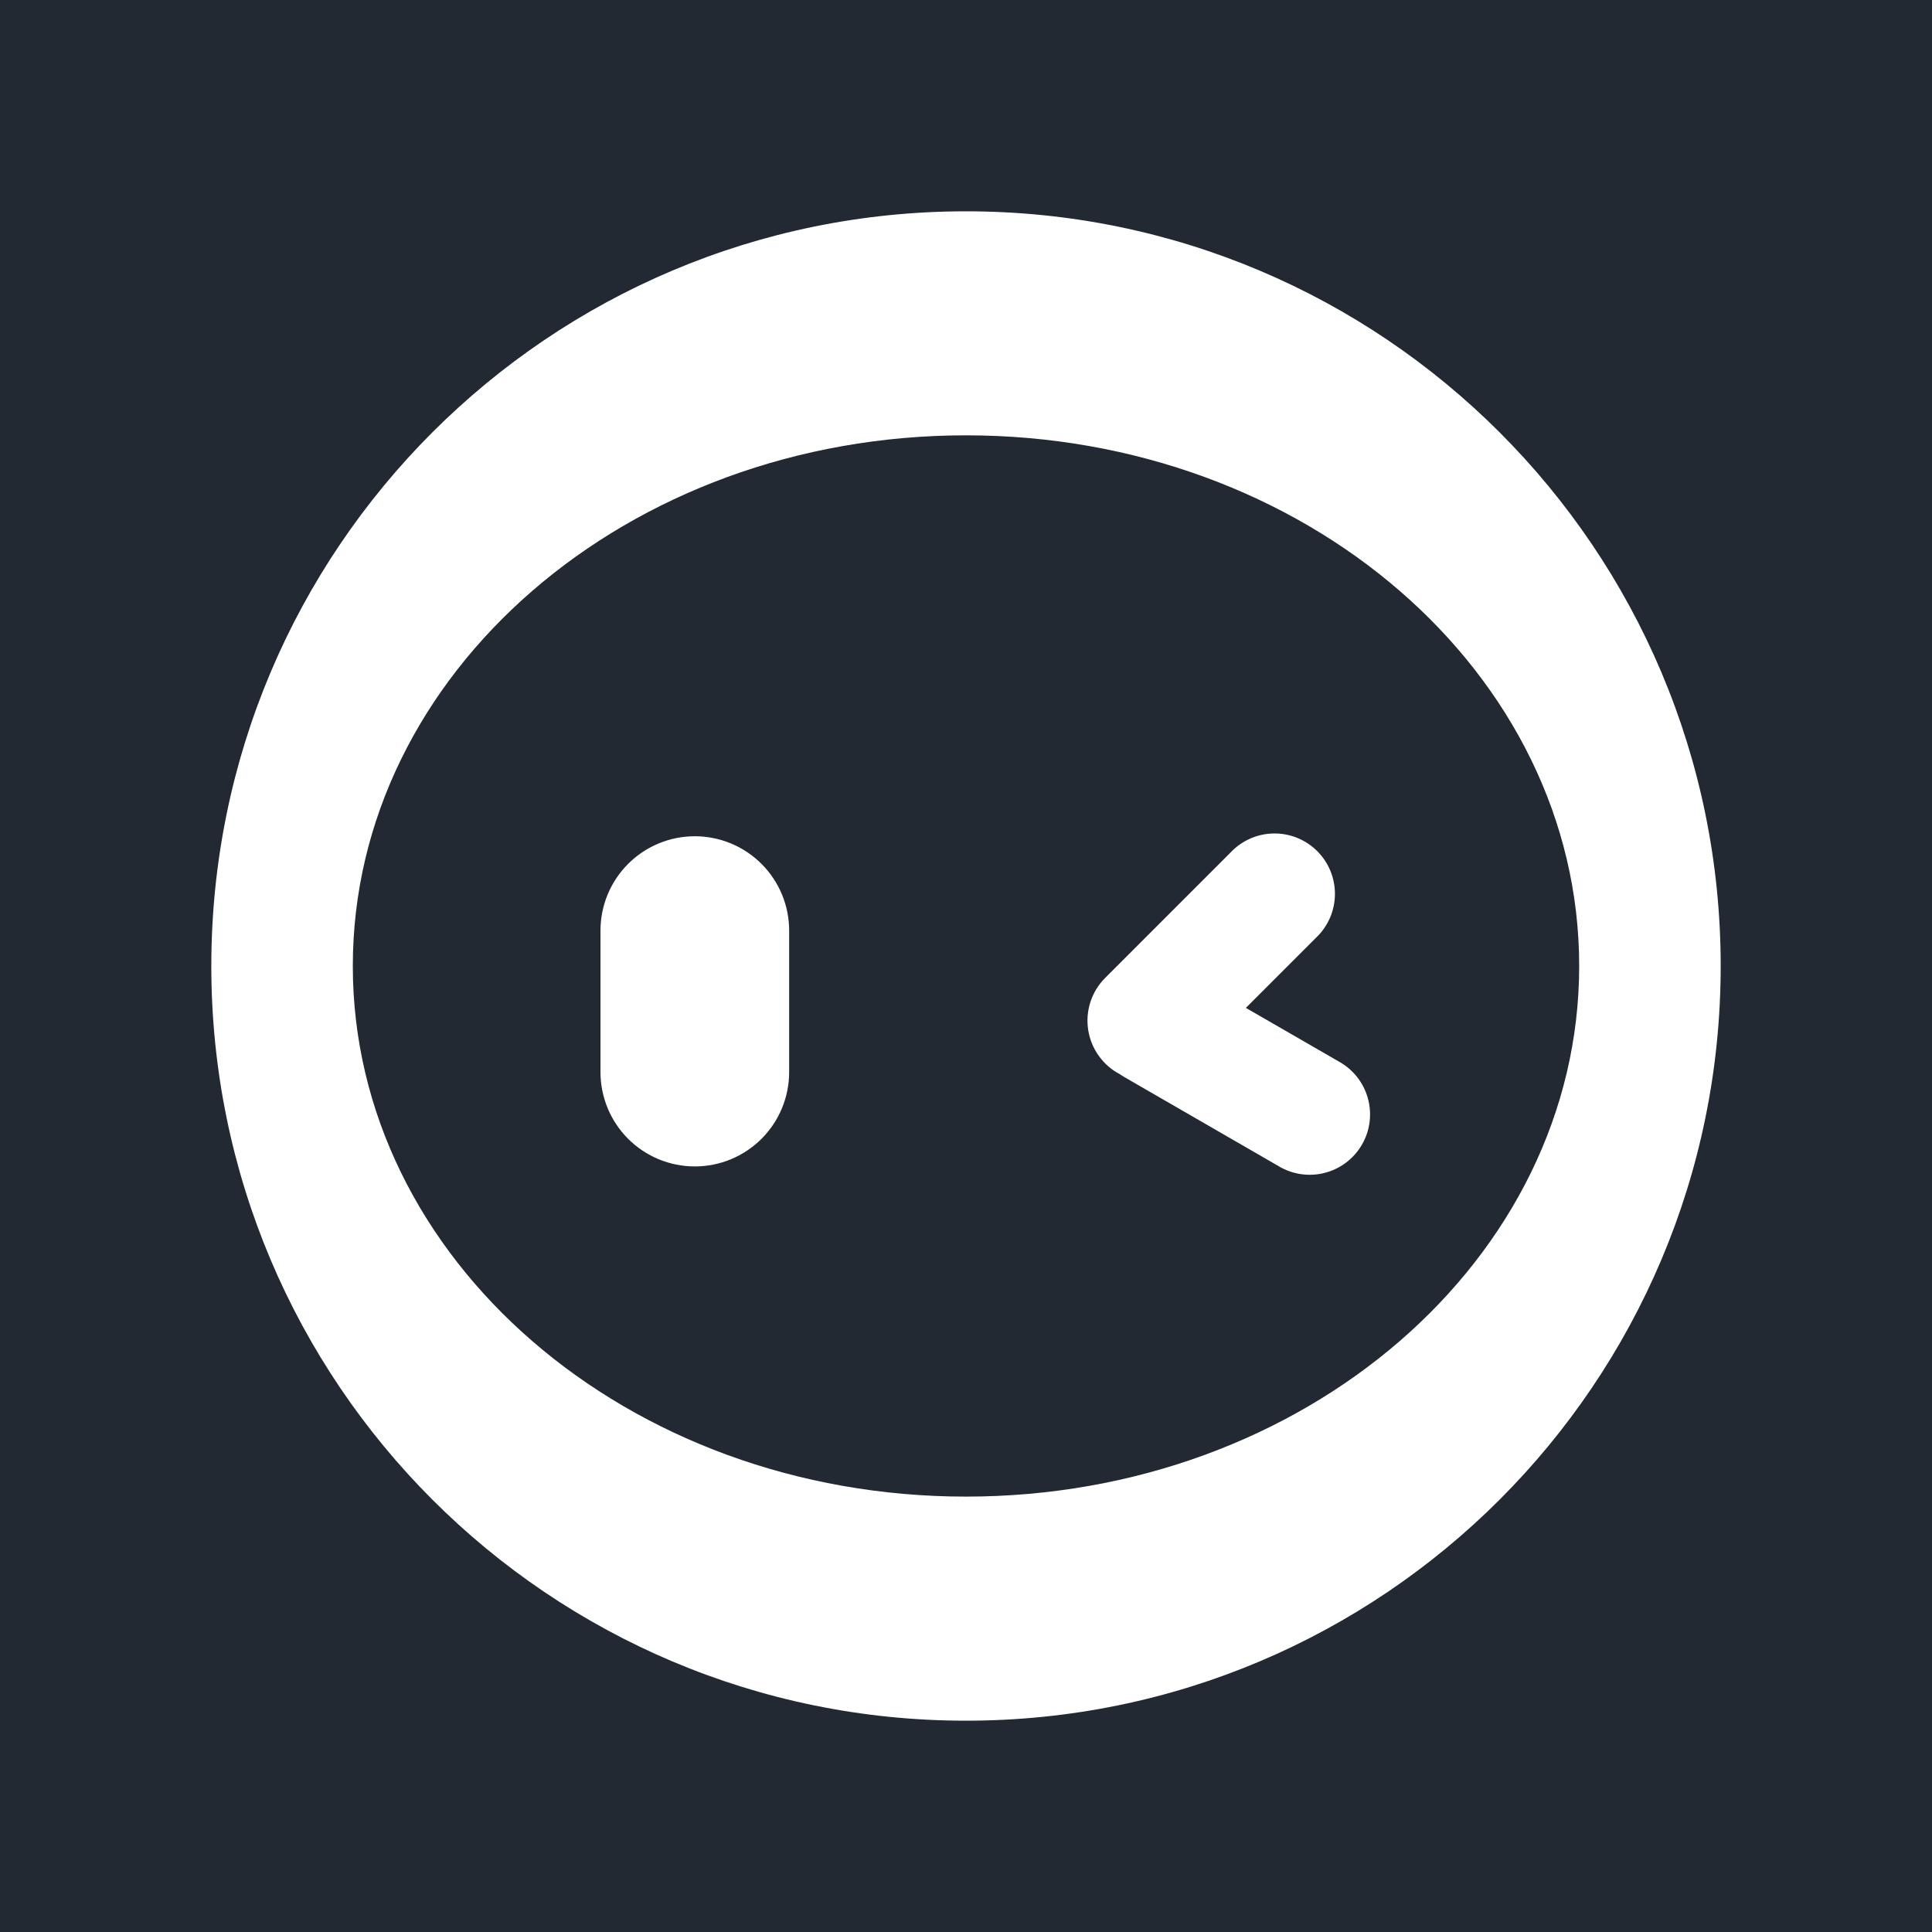 <svg width="256" height="256" viewBox="0 0 256 256" fill="none" xmlns="http://www.w3.org/2000/svg">
<rect width="256" height="256" fill="#232932"/>
<path fill-rule="evenodd" clip-rule="evenodd" d="M128 228C183.225 228 228 183.225 228 128C228 72.775 183.225 28 128 28C72.775 28 28 72.775 28 128C28 183.225 72.775 228 128 228ZM128 198.308C172.875 198.308 209.25 166.833 209.25 128C209.25 89.167 172.875 57.683 128 57.683C83.125 57.683 46.75 89.167 46.75 128C46.75 166.833 83.125 198.308 128 198.308Z" fill="white"/>
<path fill-rule="evenodd" clip-rule="evenodd" d="M163.058 112.958C163.792 112.178 164.675 111.552 165.655 111.12C166.635 110.687 167.692 110.455 168.763 110.439C169.835 110.422 170.898 110.621 171.891 111.024C172.884 111.426 173.786 112.024 174.544 112.781C175.301 113.539 175.899 114.441 176.301 115.434C176.703 116.426 176.902 117.49 176.886 118.561C176.869 119.632 176.638 120.689 176.205 121.67C175.772 122.65 175.147 123.533 174.367 124.267L165.083 133.55L177.358 140.633C178.297 141.143 179.124 141.836 179.791 142.67C180.458 143.505 180.951 144.465 181.241 145.493C181.53 146.521 181.611 147.597 181.479 148.657C181.346 149.717 181.002 150.74 180.468 151.665C179.934 152.59 179.219 153.399 178.368 154.043C177.516 154.688 176.543 155.155 175.508 155.418C174.472 155.681 173.395 155.733 172.338 155.573C171.282 155.412 170.269 155.042 169.358 154.483L148.992 142.725C148.786 142.606 148.586 142.478 148.392 142.342C147.28 141.759 146.321 140.924 145.591 139.902C144.861 138.881 144.381 137.703 144.19 136.463C143.998 135.223 144.101 133.955 144.489 132.761C144.877 131.568 145.54 130.482 146.425 129.592L163.058 112.958ZM92.067 110.808C88.751 110.808 85.572 112.125 83.228 114.469C80.883 116.814 79.567 119.993 79.567 123.308V142.058C79.567 145.373 80.883 148.553 83.228 150.897C85.572 153.241 88.751 154.558 92.067 154.558C95.382 154.558 98.561 153.241 100.905 150.897C103.25 148.553 104.567 145.373 104.567 142.058V123.308C104.567 119.993 103.25 116.814 100.905 114.469C98.561 112.125 95.382 110.808 92.067 110.808Z" fill="white"/>
</svg>
